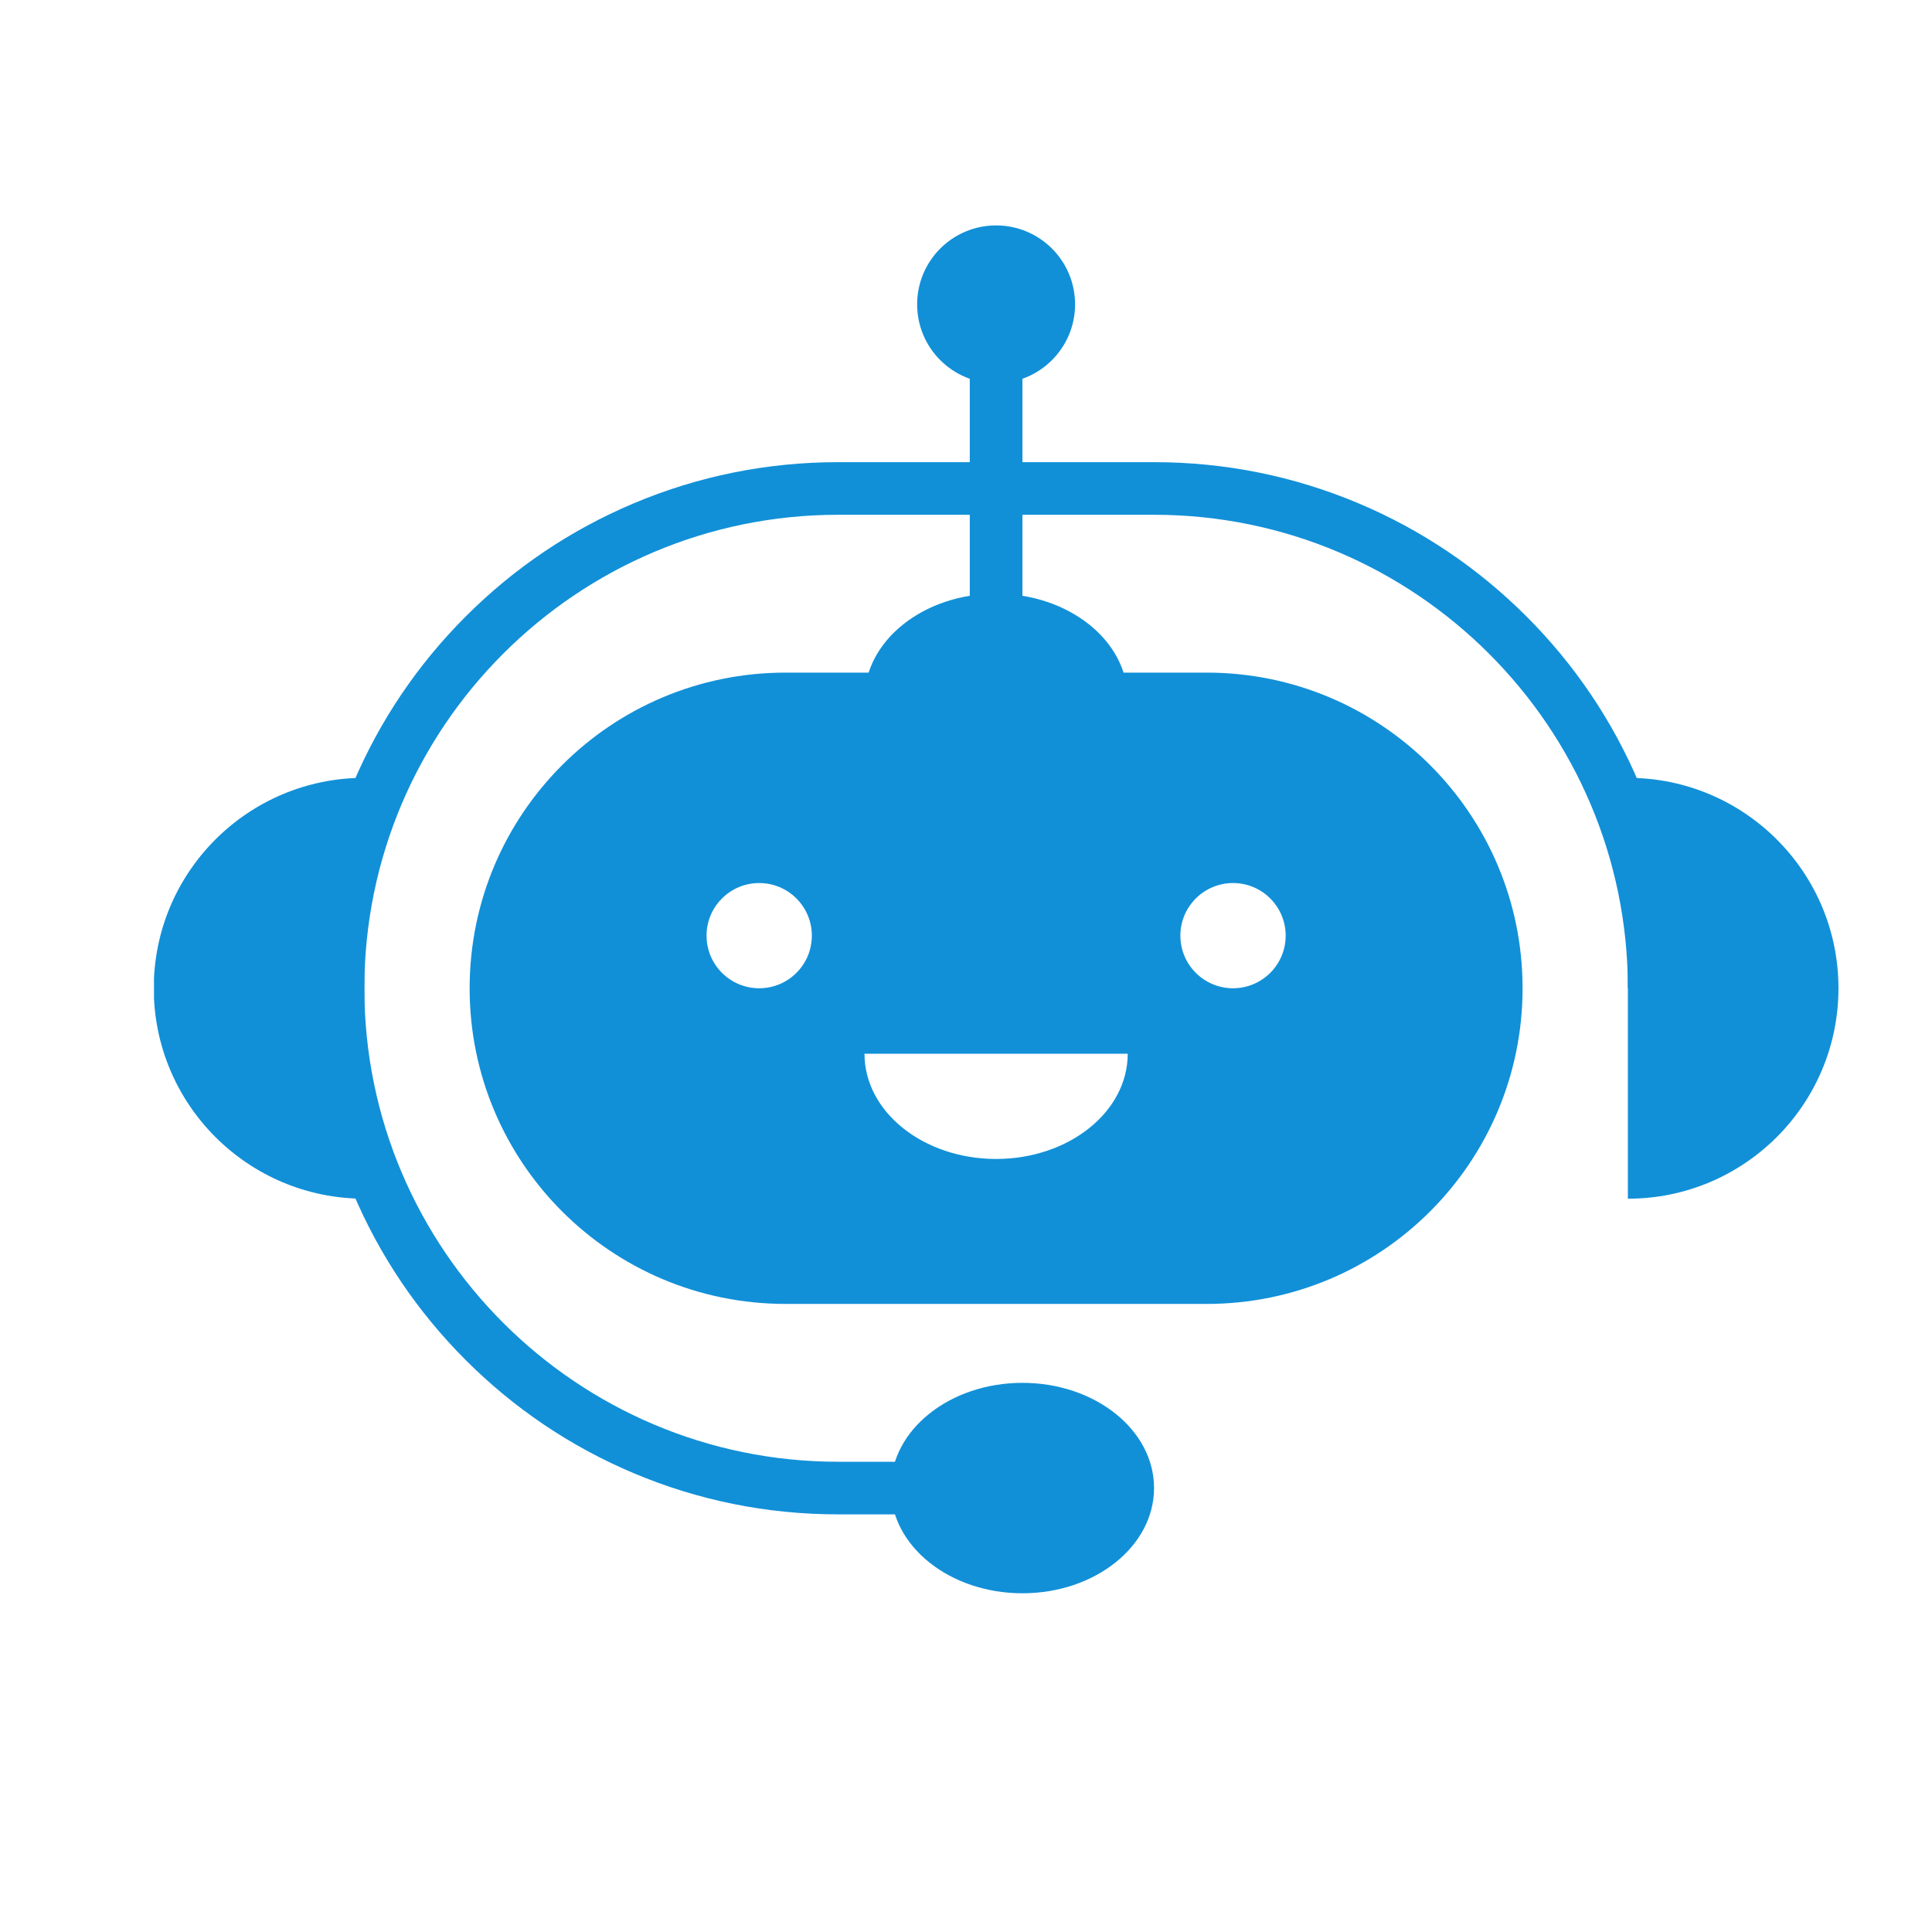 <svg xmlns="http://www.w3.org/2000/svg" xmlns:xlink="http://www.w3.org/1999/xlink" width="500" zoomAndPan="magnify" viewBox="0 0 375 375" height="500" preserveAspectRatio="xMidYMid meet" version="1.0"><defs><clipPath id="24751ae000"><path d="M 29.891 150 L 71 150 L 71 233 L 29.891 233 Z M 29.891 150 " clip-rule="nonzero"/></clipPath><clipPath id="e1f4acad64"><path d="M 315 150 L 356.844 150 L 356.844 233 L 315 233 Z M 315 150 " clip-rule="nonzero"/></clipPath><clipPath id="c2d4f6434d"><path d="M 178 43.754 L 209 43.754 L 209 75 L 178 75 Z M 178 43.754 " clip-rule="nonzero"/></clipPath><clipPath id="abceaac6ae"><path d="M 172 268 L 224 268 L 224 309.254 L 172 309.254 Z M 172 268 " clip-rule="nonzero"/></clipPath></defs><path fill="#1190d8" d="M 239.328 191.82 C 233.688 191.82 229.109 187.25 229.109 181.609 C 229.109 175.973 233.688 171.398 239.328 171.398 C 244.973 171.398 249.547 175.973 249.547 181.609 C 249.547 187.25 244.973 191.82 239.328 191.82 Z M 193.344 224.953 C 179.234 224.953 167.797 215.812 167.797 204.531 L 218.891 204.531 C 218.891 215.812 207.453 224.953 193.344 224.953 Z M 147.359 191.82 C 141.719 191.82 137.141 187.25 137.141 181.609 C 137.141 175.973 141.719 171.398 147.359 171.398 C 153.004 171.398 157.578 175.973 157.578 181.609 C 157.578 187.25 153.004 191.82 147.359 191.82 Z M 234.219 130.555 L 152.469 130.555 C 135.539 130.555 120.211 137.41 109.117 148.5 C 98.02 159.586 91.156 174.902 91.156 191.82 C 91.156 225.66 118.605 253.09 152.469 253.09 L 234.219 253.09 C 251.148 253.09 266.477 246.234 277.574 235.145 C 288.668 224.059 295.531 208.742 295.531 191.82 C 295.531 157.984 268.082 130.555 234.219 130.555 " fill-opacity="1" fill-rule="nonzero"/><path fill="#1190d8" d="M 193.344 293.938 L 162.688 293.938 C 148.895 293.938 135.512 291.238 122.91 285.91 C 110.742 280.766 99.812 273.402 90.43 264.027 C 81.047 254.652 73.68 243.73 68.535 231.57 C 63.203 218.98 60.5 205.605 60.5 191.82 C 60.5 178.039 63.203 164.664 68.535 152.074 C 73.68 139.914 81.047 128.992 90.43 119.617 C 99.812 110.238 110.742 102.879 122.91 97.734 C 135.512 92.406 148.895 89.707 162.688 89.707 L 224 89.707 C 237.793 89.707 251.176 92.406 263.777 97.734 C 275.945 102.879 286.875 110.238 296.258 119.617 C 305.641 128.992 313.008 139.914 318.156 152.074 C 323.488 164.664 326.188 178.039 326.188 191.82 L 315.969 191.82 C 315.969 141.145 274.711 99.918 224 99.918 L 162.688 99.918 C 111.977 99.918 70.719 141.145 70.719 191.82 C 70.719 242.5 111.977 283.727 162.688 283.727 L 193.344 283.727 L 193.344 293.938 " fill-opacity="1" fill-rule="nonzero"/><g clip-path="url(#24751ae000)"><path fill="#1190d8" d="M 70.719 232.668 C 48.145 232.668 29.844 214.379 29.844 191.82 C 29.844 169.262 48.145 150.977 70.719 150.977 L 70.719 232.668 " fill-opacity="1" fill-rule="nonzero"/></g><g clip-path="url(#e1f4acad64)"><path fill="#1190d8" d="M 315.969 232.668 C 338.547 232.668 356.844 214.379 356.844 191.82 C 356.844 169.262 338.547 150.977 315.969 150.977 L 315.969 232.668 " fill-opacity="1" fill-rule="nonzero"/></g><path fill="#1190d8" d="M 218.891 135.66 C 218.891 146.938 207.453 156.082 193.344 156.082 C 179.234 156.082 167.797 146.938 167.797 135.66 C 167.797 124.379 179.234 115.234 193.344 115.234 C 207.453 115.234 218.891 124.379 218.891 135.66 " fill-opacity="1" fill-rule="nonzero"/><g clip-path="url(#c2d4f6434d)"><path fill="#1190d8" d="M 208.672 59.074 C 208.672 67.531 201.809 74.391 193.344 74.391 C 184.879 74.391 178.016 67.531 178.016 59.074 C 178.016 50.613 184.879 43.754 193.344 43.754 C 201.809 43.754 208.672 50.613 208.672 59.074 " fill-opacity="1" fill-rule="nonzero"/></g><g clip-path="url(#abceaac6ae)"><path fill="#1190d8" d="M 224 288.832 C 224 300.109 212.562 309.254 198.453 309.254 C 184.344 309.254 172.906 300.109 172.906 288.832 C 172.906 277.551 184.344 268.41 198.453 268.41 C 212.562 268.41 224 277.551 224 288.832 " fill-opacity="1" fill-rule="nonzero"/></g><path fill="#1190d8" d="M 198.453 151.191 L 188.234 151.191 L 188.234 59.074 L 198.453 59.074 L 198.453 151.191 " fill-opacity="1" fill-rule="nonzero"/></svg>